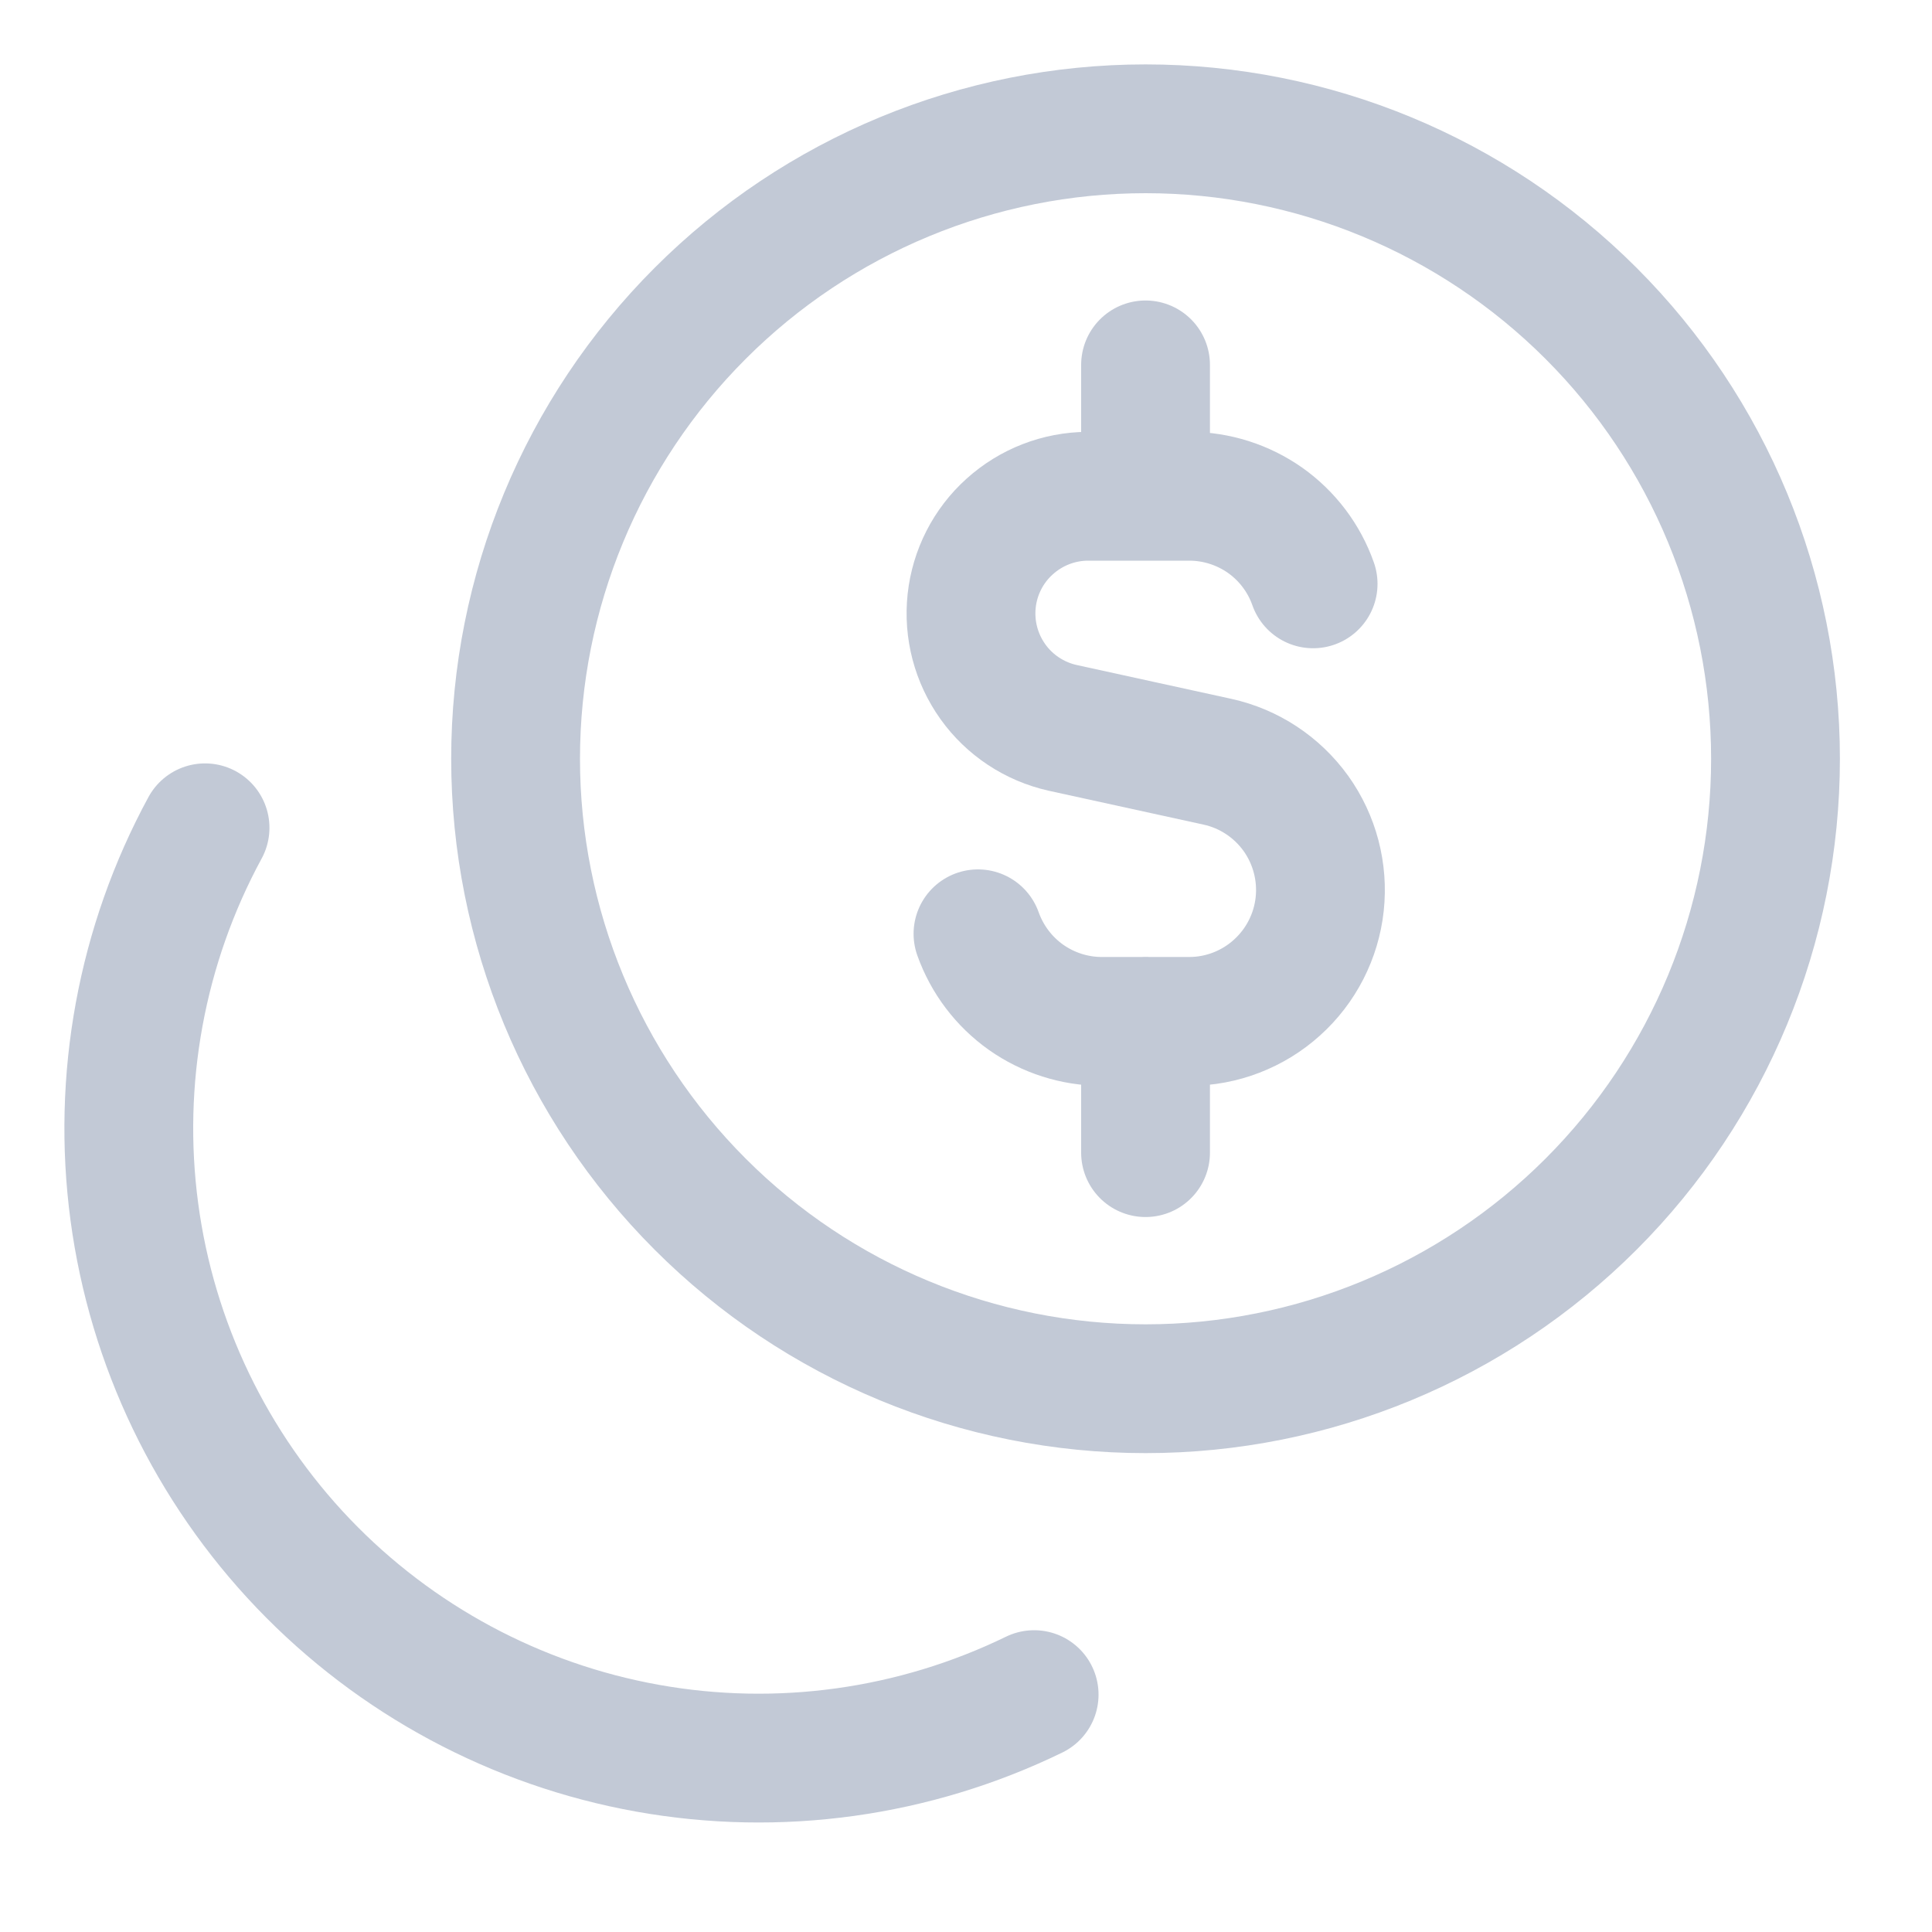 <svg width="15" height="15" viewBox="0 0 15 15" fill="none" xmlns="http://www.w3.org/2000/svg">
<g id="centro-de-custo">
<path id="Vector" d="M10.195 4.533C10.125 4.334 9.995 4.162 9.823 4.04C9.651 3.919 9.445 3.853 9.234 3.853H8.444C8.221 3.854 8.005 3.938 7.839 4.088C7.673 4.237 7.568 4.443 7.544 4.665C7.52 4.888 7.579 5.111 7.709 5.293C7.839 5.475 8.032 5.602 8.25 5.651L9.452 5.914C9.698 5.968 9.914 6.111 10.061 6.315C10.207 6.519 10.273 6.77 10.246 7.02C10.219 7.269 10.101 7.5 9.914 7.668C9.728 7.836 9.485 7.93 9.234 7.93H8.554C8.343 7.93 8.138 7.864 7.966 7.743C7.794 7.621 7.664 7.449 7.593 7.25M8.894 3.853V2.833M8.894 8.949V7.929" stroke="#C2C9D6" stroke-linecap="round" stroke-linejoin="round"/>
<path id="Vector_2" d="M1.592 6.427C1.098 7.337 0.906 8.381 1.043 9.408C1.18 10.435 1.64 11.391 2.356 12.14C3.072 12.888 4.007 13.39 5.027 13.573C6.047 13.756 7.098 13.61 8.029 13.157M4.003 5.891C4.003 7.188 4.519 8.432 5.436 9.349C6.353 10.267 7.597 10.782 8.894 10.782C10.191 10.782 11.435 10.267 12.353 9.349C13.27 8.432 13.785 7.188 13.785 5.891C13.785 4.594 13.27 3.35 12.353 2.433C11.435 1.515 10.191 1 8.894 1C7.597 1 6.353 1.515 5.436 2.433C4.519 3.35 4.003 4.594 4.003 5.891Z" stroke="#C2C9D6" stroke-linecap="round" stroke-linejoin="round"/>
</g>
</svg>
